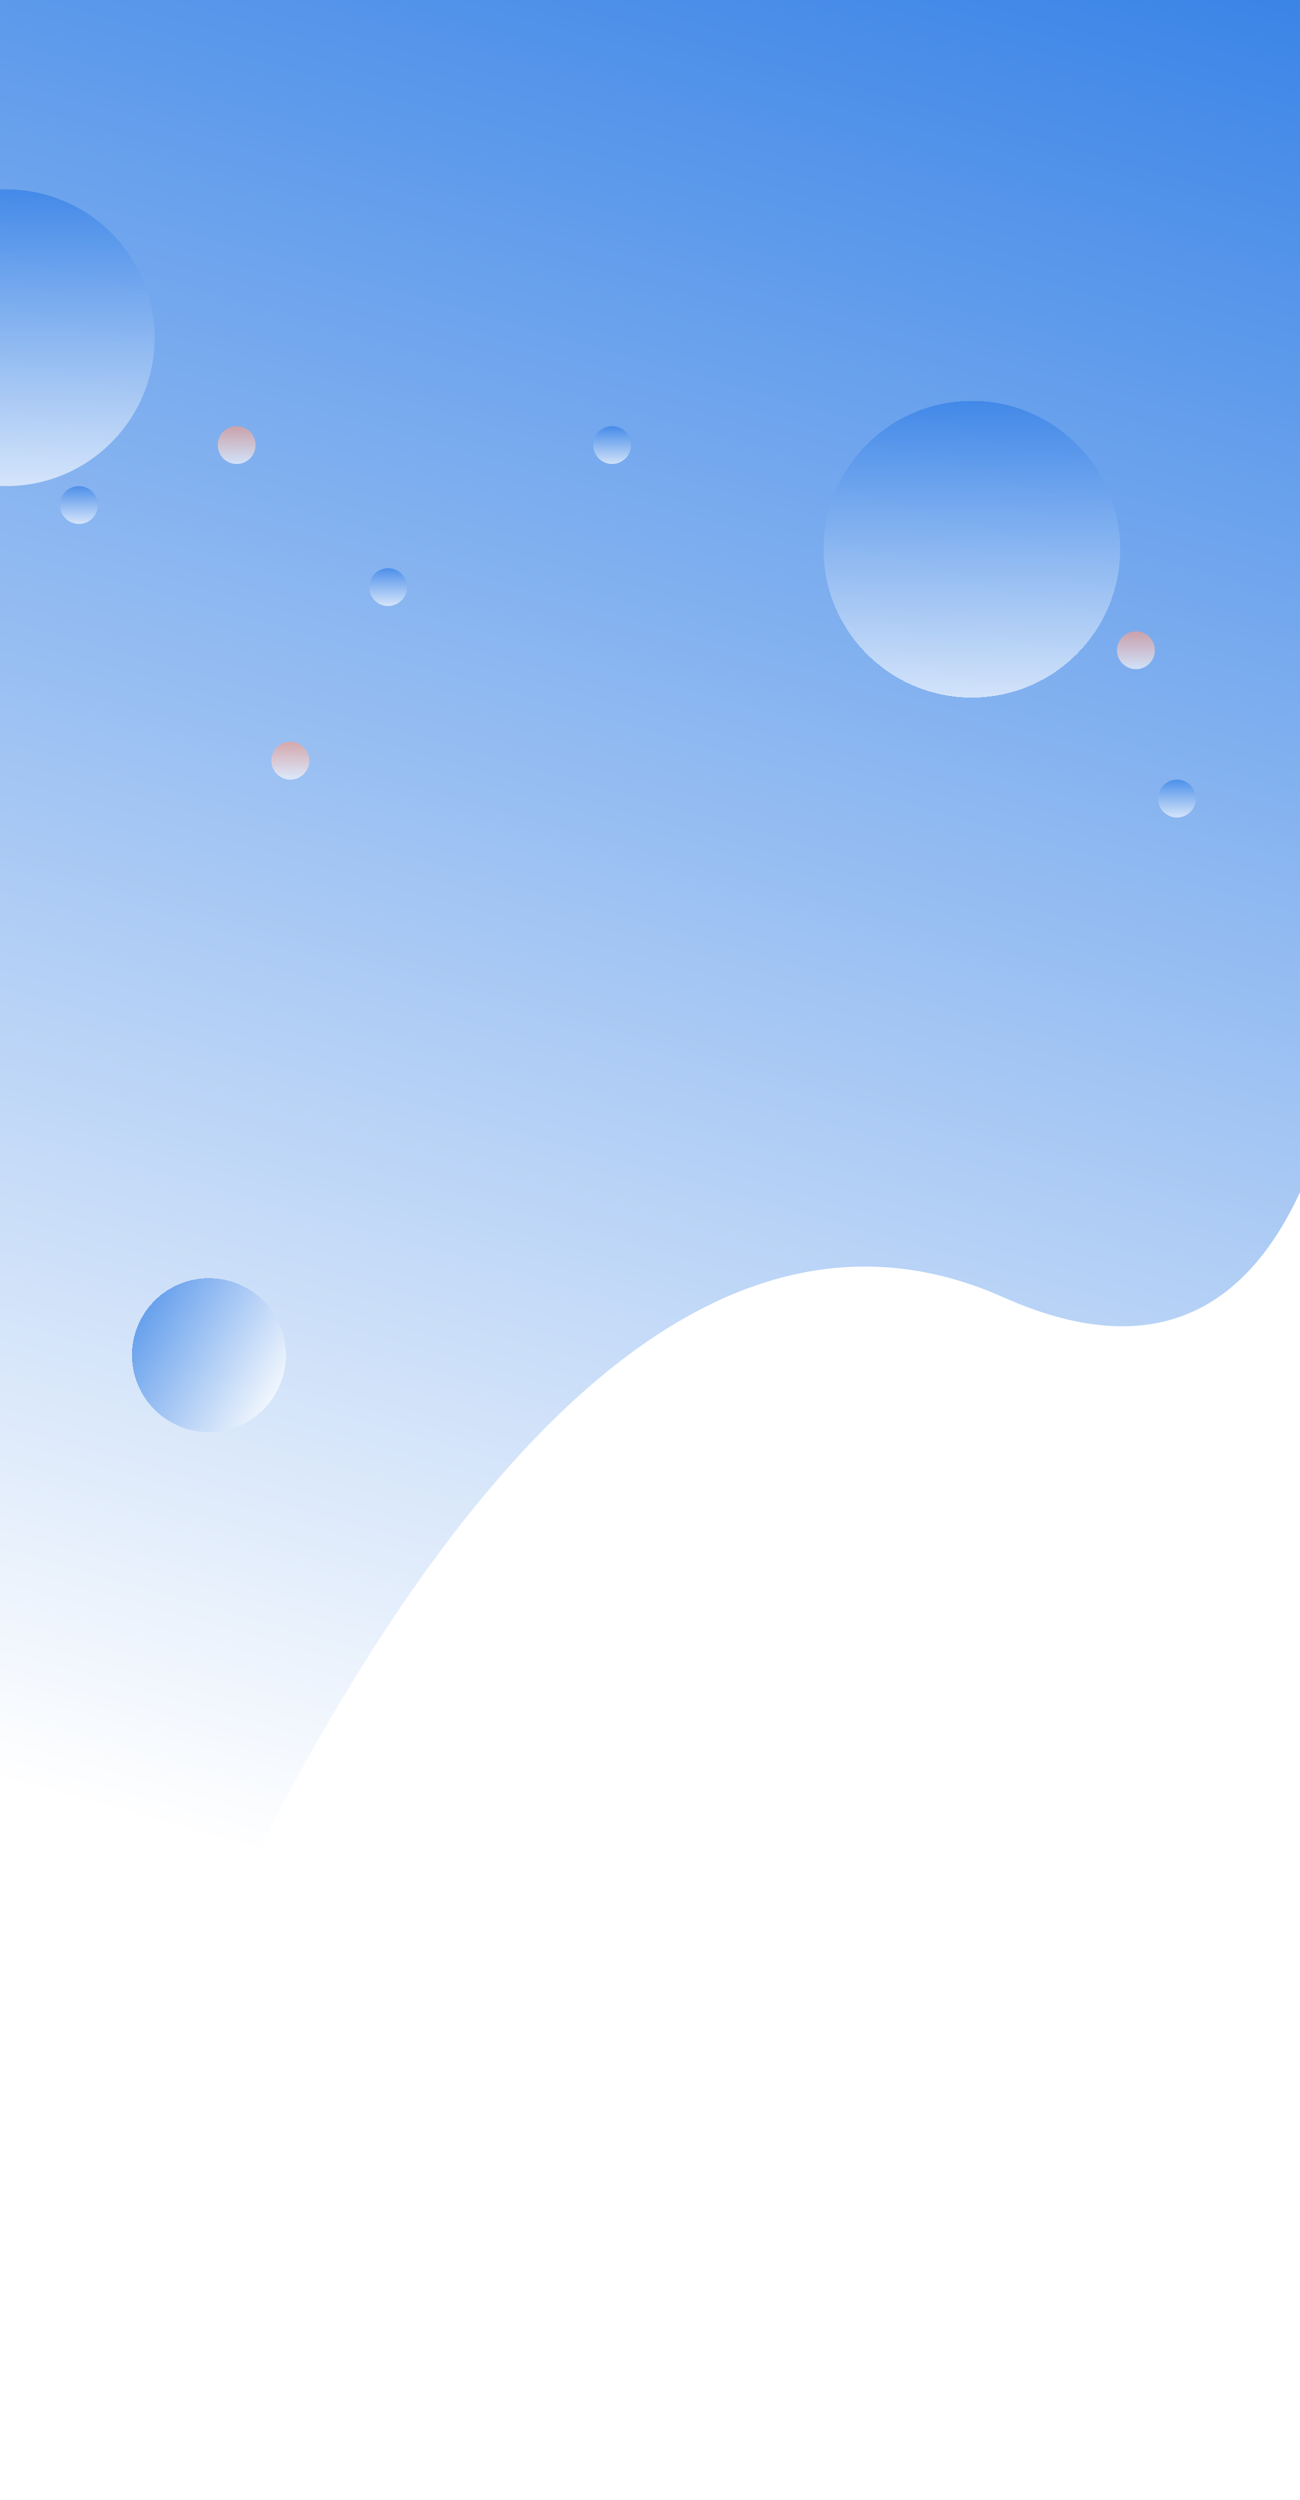 <svg width="412" height="792" viewBox="0 0 412 792" fill="none" xmlns="http://www.w3.org/2000/svg">
<path d="M0 -1H412C412 -1 502 493 318 411C134 329 0 792 0 792V-1Z" fill="url(#paint0_linear_207_4035)"/>
<g filter="url(#filter0_d_207_4035)">
<circle cx="308" cy="170" r="47" fill="url(#paint1_linear_207_4035)" fill-opacity="0.64" shape-rendering="crispEdges"/>
</g>
<g filter="url(#filter1_d_207_4035)">
<circle cx="66.218" cy="425.33" r="24.384" transform="rotate(-61.865 66.218 425.33)" fill="url(#paint2_linear_207_4035)" fill-opacity="0.64" shape-rendering="crispEdges"/>
</g>
<circle cx="2" cy="107" r="47" fill="url(#paint3_linear_207_4035)" fill-opacity="0.64"/>
<circle cx="194" cy="141" r="6" fill="url(#paint4_linear_207_4035)" fill-opacity="0.64"/>
<circle cx="123" cy="186" r="6" fill="url(#paint5_linear_207_4035)" fill-opacity="0.64"/>
<circle cx="373" cy="253" r="6" fill="url(#paint6_linear_207_4035)" fill-opacity="0.64"/>
<circle cx="25" cy="160" r="6" fill="url(#paint7_linear_207_4035)" fill-opacity="0.64"/>
<circle cx="92" cy="241" r="6" fill="url(#paint8_linear_207_4035)" fill-opacity="0.64"/>
<circle cx="75" cy="141" r="6" fill="url(#paint9_linear_207_4035)" fill-opacity="0.64"/>
<circle cx="360" cy="206" r="6" fill="url(#paint10_linear_207_4035)" fill-opacity="0.64"/>
<defs>
<filter id="filter0_d_207_4035" x="251" y="117" width="114" height="114" filterUnits="userSpaceOnUse" color-interpolation-filters="sRGB">
<feFlood flood-opacity="0" result="BackgroundImageFix"/>
<feColorMatrix in="SourceAlpha" type="matrix" values="0 0 0 0 0 0 0 0 0 0 0 0 0 0 0 0 0 0 127 0" result="hardAlpha"/>
<feMorphology radius="6" operator="dilate" in="SourceAlpha" result="effect1_dropShadow_207_4035"/>
<feOffset dy="4"/>
<feGaussianBlur stdDeviation="2"/>
<feComposite in2="hardAlpha" operator="out"/>
<feColorMatrix type="matrix" values="0 0 0 0 0.612 0 0 0 0 0.58 0 0 0 0 0.863 0 0 0 0.08 0"/>
<feBlend mode="normal" in2="BackgroundImageFix" result="effect1_dropShadow_207_4035"/>
<feBlend mode="normal" in="SourceGraphic" in2="effect1_dropShadow_207_4035" result="shape"/>
</filter>
<filter id="filter1_d_207_4035" x="31.829" y="394.942" width="68.778" height="68.778" filterUnits="userSpaceOnUse" color-interpolation-filters="sRGB">
<feFlood flood-opacity="0" result="BackgroundImageFix"/>
<feColorMatrix in="SourceAlpha" type="matrix" values="0 0 0 0 0 0 0 0 0 0 0 0 0 0 0 0 0 0 127 0" result="hardAlpha"/>
<feMorphology radius="6" operator="dilate" in="SourceAlpha" result="effect1_dropShadow_207_4035"/>
<feOffset dy="4"/>
<feGaussianBlur stdDeviation="2"/>
<feComposite in2="hardAlpha" operator="out"/>
<feColorMatrix type="matrix" values="0 0 0 0 0.612 0 0 0 0 0.58 0 0 0 0 0.863 0 0 0 0.08 0"/>
<feBlend mode="normal" in2="BackgroundImageFix" result="effect1_dropShadow_207_4035"/>
<feBlend mode="normal" in="SourceGraphic" in2="effect1_dropShadow_207_4035" result="shape"/>
</filter>
<linearGradient id="paint0_linear_207_4035" x1="397" y1="-56" x2="206" y2="623" gradientUnits="userSpaceOnUse">
<stop stop-color="#2C7BE5"/>
<stop offset="1" stop-color="white"/>
</linearGradient>
<linearGradient id="paint1_linear_207_4035" x1="308" y1="123" x2="308" y2="217" gradientUnits="userSpaceOnUse">
<stop stop-color="#2C7BE5"/>
<stop offset="1" stop-color="white"/>
</linearGradient>
<linearGradient id="paint2_linear_207_4035" x1="66.218" y1="400.947" x2="66.218" y2="449.714" gradientUnits="userSpaceOnUse">
<stop stop-color="#2C7BE5"/>
<stop offset="1" stop-color="white"/>
</linearGradient>
<linearGradient id="paint3_linear_207_4035" x1="2" y1="60" x2="2" y2="154" gradientUnits="userSpaceOnUse">
<stop stop-color="#2C7BE5"/>
<stop offset="1" stop-color="white"/>
</linearGradient>
<linearGradient id="paint4_linear_207_4035" x1="194" y1="135" x2="194" y2="147" gradientUnits="userSpaceOnUse">
<stop stop-color="#2C7BE5"/>
<stop offset="1" stop-color="white"/>
</linearGradient>
<linearGradient id="paint5_linear_207_4035" x1="123" y1="180" x2="123" y2="192" gradientUnits="userSpaceOnUse">
<stop stop-color="#2C7BE5"/>
<stop offset="1" stop-color="white"/>
</linearGradient>
<linearGradient id="paint6_linear_207_4035" x1="373" y1="247" x2="373" y2="259" gradientUnits="userSpaceOnUse">
<stop stop-color="#2C7BE5"/>
<stop offset="1" stop-color="white"/>
</linearGradient>
<linearGradient id="paint7_linear_207_4035" x1="25" y1="154" x2="25" y2="166" gradientUnits="userSpaceOnUse">
<stop stop-color="#2C7BE5"/>
<stop offset="1" stop-color="white"/>
</linearGradient>
<linearGradient id="paint8_linear_207_4035" x1="92" y1="235" x2="92" y2="247" gradientUnits="userSpaceOnUse">
<stop stop-color="#F69A85"/>
<stop offset="1" stop-color="white"/>
</linearGradient>
<linearGradient id="paint9_linear_207_4035" x1="75" y1="135" x2="75" y2="147" gradientUnits="userSpaceOnUse">
<stop stop-color="#F69A85"/>
<stop offset="1" stop-color="white"/>
</linearGradient>
<linearGradient id="paint10_linear_207_4035" x1="360" y1="200" x2="360" y2="212" gradientUnits="userSpaceOnUse">
<stop stop-color="#F69A85"/>
<stop offset="1" stop-color="white"/>
</linearGradient>
</defs>
</svg>
